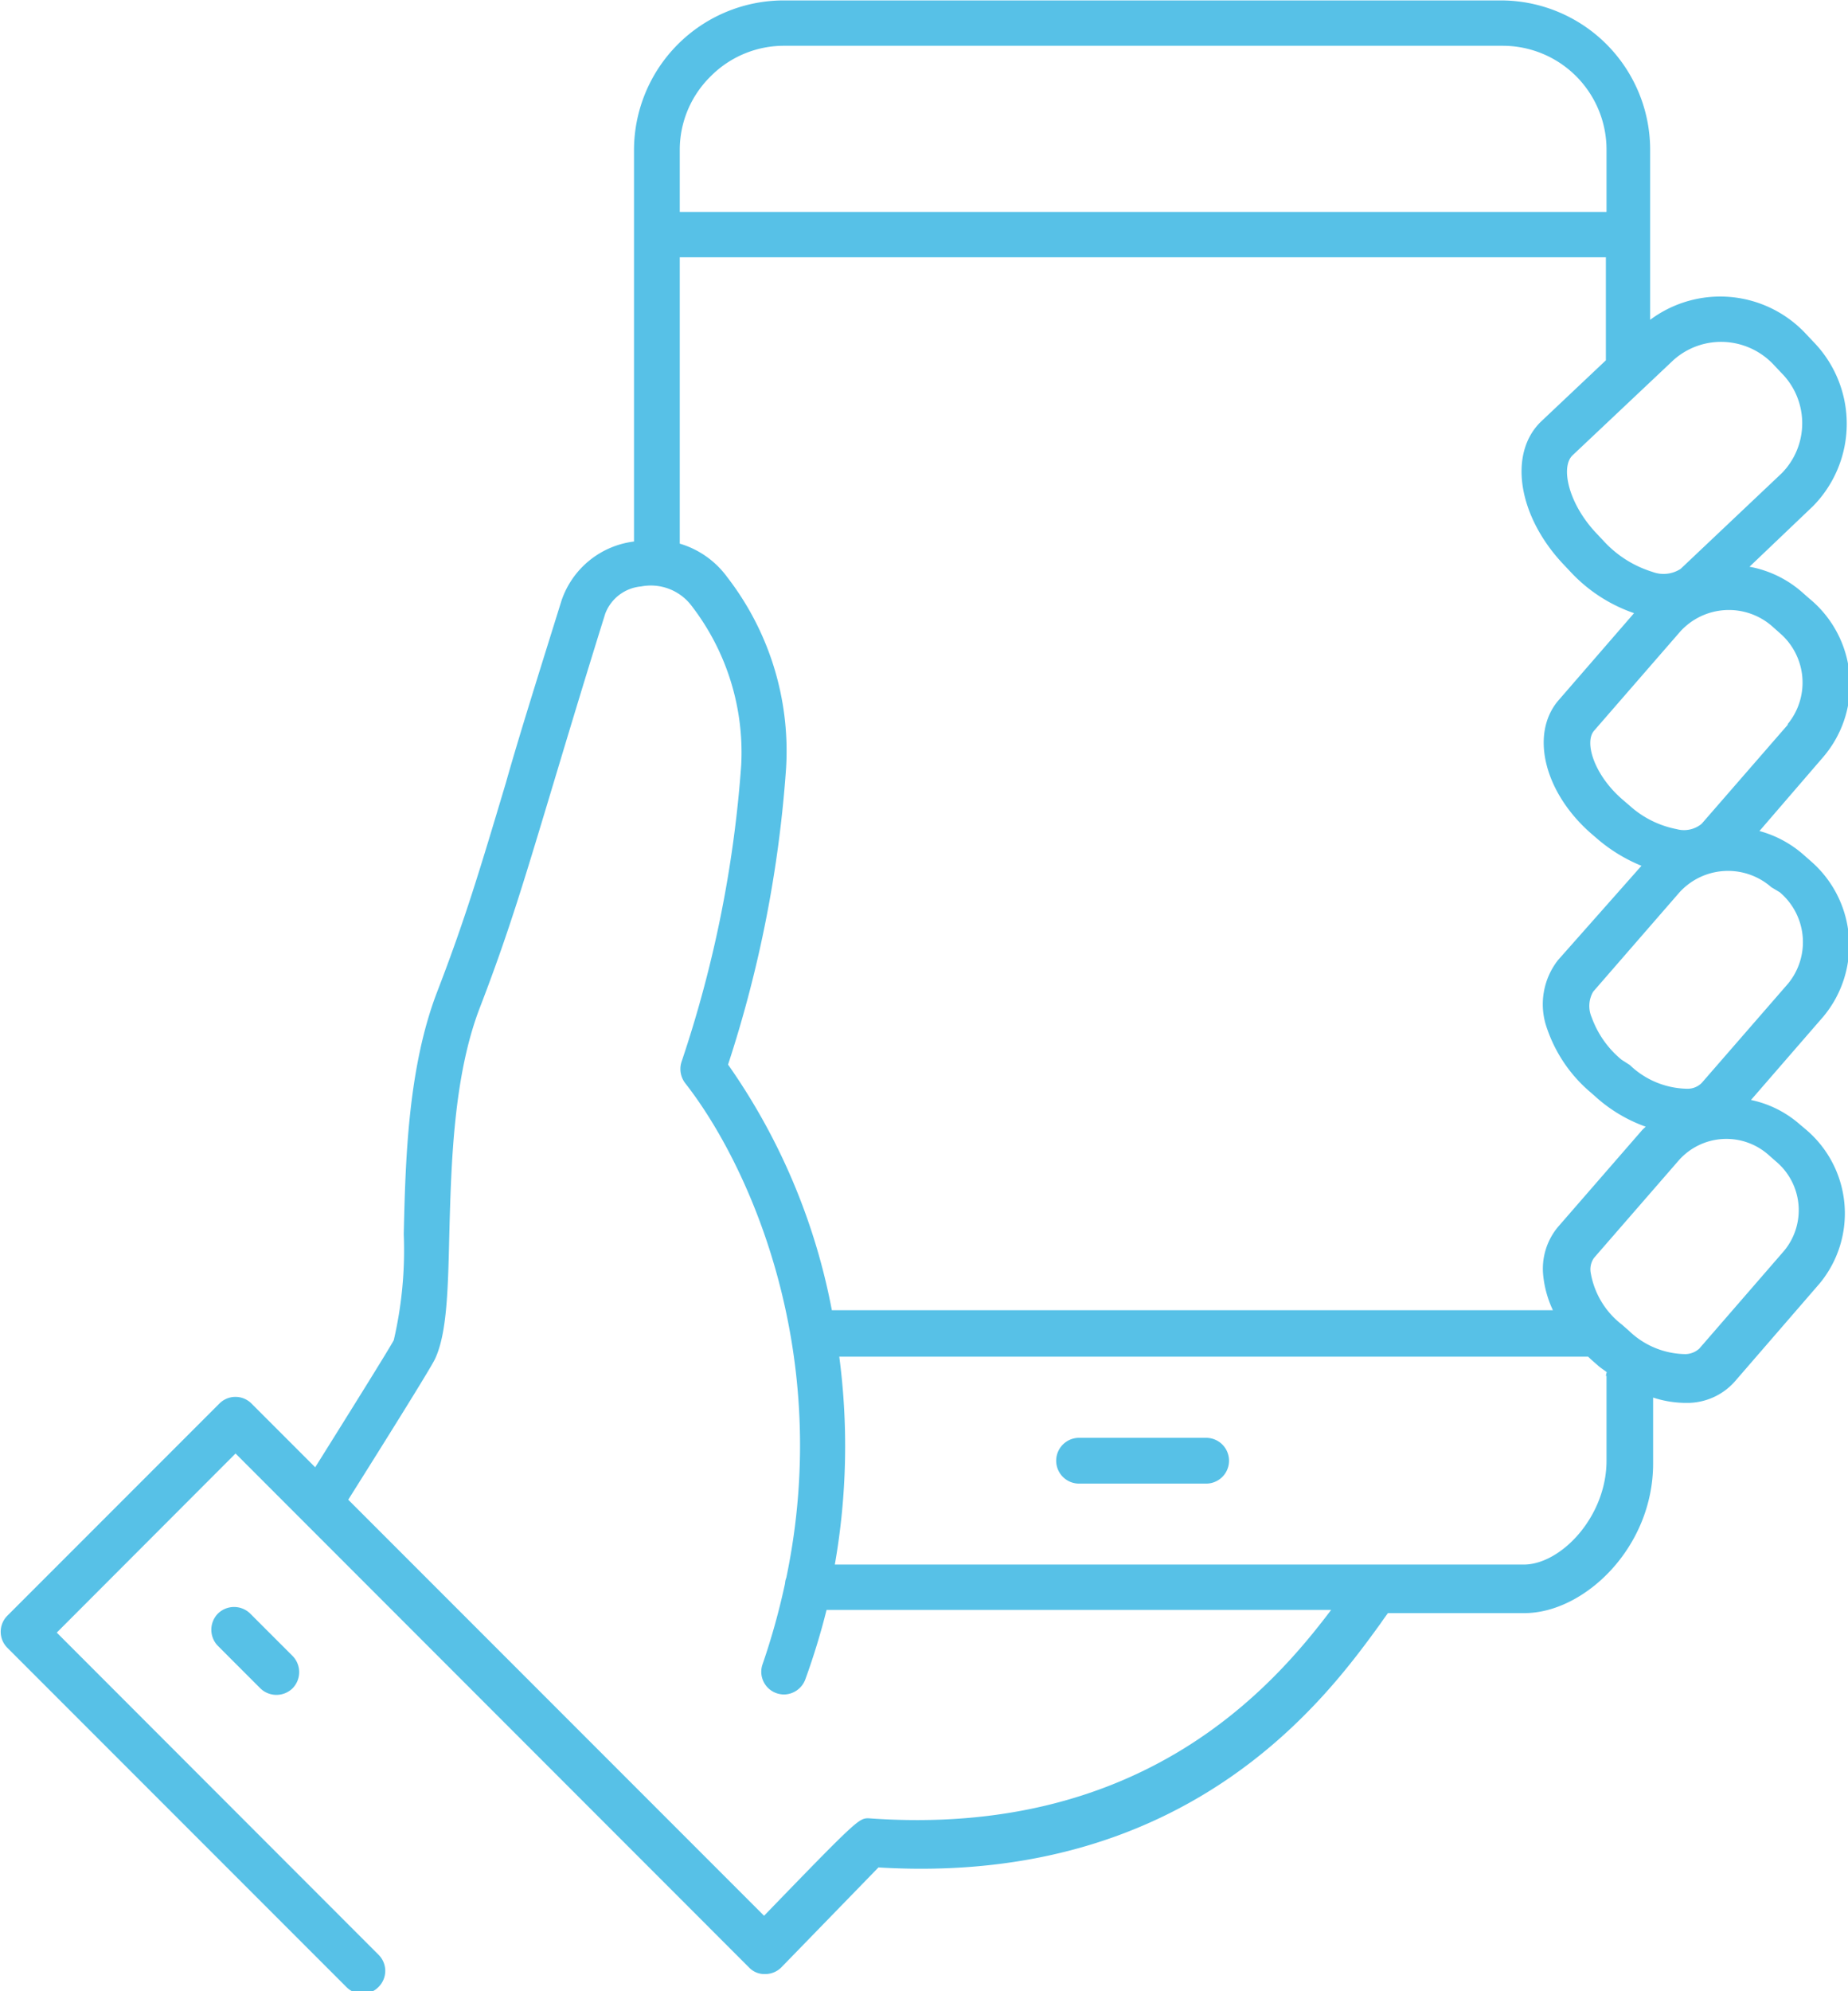 <svg id="Layer_1" data-name="Layer 1" xmlns="http://www.w3.org/2000/svg" viewBox="0 0 87.24 93.94"><defs><style>.cls-1{fill:#57c1e7;}</style></defs><title>21st-century shopping</title><path class="cls-1" d="M437.85,287.23l-.34-.3a5.17,5.17,0,0,0-2.47-1.19l3-2.86a5.54,5.54,0,0,0,0-7.77l-.32-.34a5.53,5.53,0,0,0-7.37-.68v-4h0v-4a7.05,7.05,0,0,0-7.06-7.07H389.44a7.07,7.07,0,0,0-7.06,7.06v18.47h0a4.15,4.15,0,0,0-3.42,2.78c-1.14,3.66-2,6.38-2.63,8.61-1.25,4.18-1.94,6.48-3.24,9.85-1.39,3.61-1.5,8-1.58,11.44a18.77,18.77,0,0,1-.47,5c-.19.37-2.15,3.51-3.71,6l-3-3a1.07,1.07,0,0,0-1.53,0l-10,10a1.07,1.07,0,0,0,0,1.52l16,16a1.06,1.06,0,0,0,1.52,0,1.07,1.07,0,0,0,0-1.52l-15.19-15.2,8.44-8.45,24.24,24.25a1,1,0,0,0,.77.31,1.07,1.07,0,0,0,.77-.33l4.57-4.7c14.75.89,21.24-8.12,23.71-11.52.12-.18.24-.34.34-.48h6.45c2.81,0,6.07-3.08,6.07-7.06v-3.11a5,5,0,0,0,1.43.25h.3a3,3,0,0,0,2.12-1l4-4.62a5.18,5.18,0,0,0-.63-7.27l-.32-.27a5.05,5.05,0,0,0-2.28-1.13l3.42-3.94a5.25,5.25,0,0,0-.62-7.35l-.34-.3a5.22,5.22,0,0,0-2.06-1.1l3-3.48A5.25,5.25,0,0,0,437.85,287.23Zm-10.26,11.12.35.3h0a7.61,7.61,0,0,0,2,1.2L426,304.3a3.38,3.38,0,0,0-.51,3.25,6.83,6.83,0,0,0,2.06,3l.34.3h0a7.08,7.08,0,0,0,2.25,1.31l-.15.14-4,4.6a3.08,3.08,0,0,0-.69,2.26,5,5,0,0,0,.46,1.66H391.72a29.81,29.81,0,0,0-4.9-11.59,57.73,57.73,0,0,0,2.74-14,13.41,13.41,0,0,0-2.78-9,4.27,4.27,0,0,0-2.24-1.58V271.14h43.72V276l-3.05,2.88c-1.57,1.5-1.11,4.47,1.05,6.75l.33.35a7.36,7.36,0,0,0,3,1.95L426,292.07C424.67,293.66,425.36,296.42,427.59,298.35Zm6.11-23.22a3.41,3.41,0,0,1,2.51,1.11l.35.37a3.36,3.36,0,0,1,0,4.72l-4.77,4.51a1.48,1.48,0,0,1-1.34.14,5.19,5.19,0,0,1-2.3-1.46h0l-.33-.35c-1.34-1.41-1.71-3.15-1.13-3.69l4.76-4.49A3.37,3.37,0,0,1,433.7,275.13ZM386,262.6a4.87,4.87,0,0,1,3.47-1.44h33.92a4.9,4.9,0,0,1,4.9,4.9V269H384.54v-2.92A4.86,4.86,0,0,1,386,262.6Zm7.47,82.19c-.47,0-.5,0-4.95,4.6l-19.63-19.63c1.44-2.29,3.9-6.21,4.1-6.65.56-1.2.61-3.25.67-5.84.09-3.33.19-7.47,1.44-10.72,1.33-3.45,2.07-5.92,3.3-10,.67-2.22,1.48-4.94,2.62-8.59a2,2,0,0,1,1.7-1.29,2.41,2.41,0,0,1,2.36.89,11.33,11.33,0,0,1,2.36,7.55,56.31,56.31,0,0,1-2.82,14,1.1,1.1,0,0,0,.18,1c3,3.83,7,12.65,4.77,23.33a.88.88,0,0,0-.06.27,32.6,32.6,0,0,1-1.06,3.81,1.07,1.07,0,0,0,.66,1.37,1.13,1.13,0,0,0,.36.06,1.09,1.09,0,0,0,1-.72,33.2,33.2,0,0,0,1-3.27h23.82C412.56,338.57,406.39,345.74,393.44,344.79Zm34.82-20.87v4c0,2.64-2.15,4.9-3.91,4.9H391.86a32.26,32.26,0,0,0,.21-9.81h35.28l.07,0,.16.15.33.29h0c.13.11.26.19.39.29A1.42,1.42,0,0,0,428.26,323.92Zm8-10.12a3,3,0,0,1,.38,4.22l-4,4.61a1,1,0,0,1-.65.26,3.9,3.9,0,0,1-2.67-1.1l-.33-.29a3.91,3.91,0,0,1-1.48-2.47.94.94,0,0,1,.16-.68l4-4.6a3,3,0,0,1,4.26-.24Zm.18-12.7a3.08,3.08,0,0,1,.39,4.31l-4.08,4.69a.94.94,0,0,1-.67.27,4,4,0,0,1-2.72-1.12L429,309a4.61,4.61,0,0,1-1.41-2,1.34,1.34,0,0,1,.07-1.21l4.06-4.67a3.1,3.1,0,0,1,4.35-.26Zm.39-7.92-4.08,4.69a1.31,1.31,0,0,1-1.18.25,4.61,4.61,0,0,1-2.21-1.1l-.35-.3c-1.33-1.15-1.81-2.69-1.34-3.24l4.06-4.67a3.1,3.1,0,0,1,4.35-.26l.36.32A3.08,3.08,0,0,1,436.83,293.18Z" transform="translate(-352.45 -259)"/><path class="cls-1" d="M409.39,326.84h-6a1.08,1.08,0,0,0,0,2.16h6a1.08,1.08,0,0,0,0-2.16Z" transform="translate(-352.45 -259)"/><path class="cls-1" d="M362.74,335.13a1.09,1.09,0,0,0,0,1.53l2,2a1.09,1.09,0,0,0,1.52,0,1.09,1.09,0,0,0,0-1.53l-2-2A1.09,1.09,0,0,0,362.74,335.13Z" transform="translate(-352.45 -259)"/></svg>